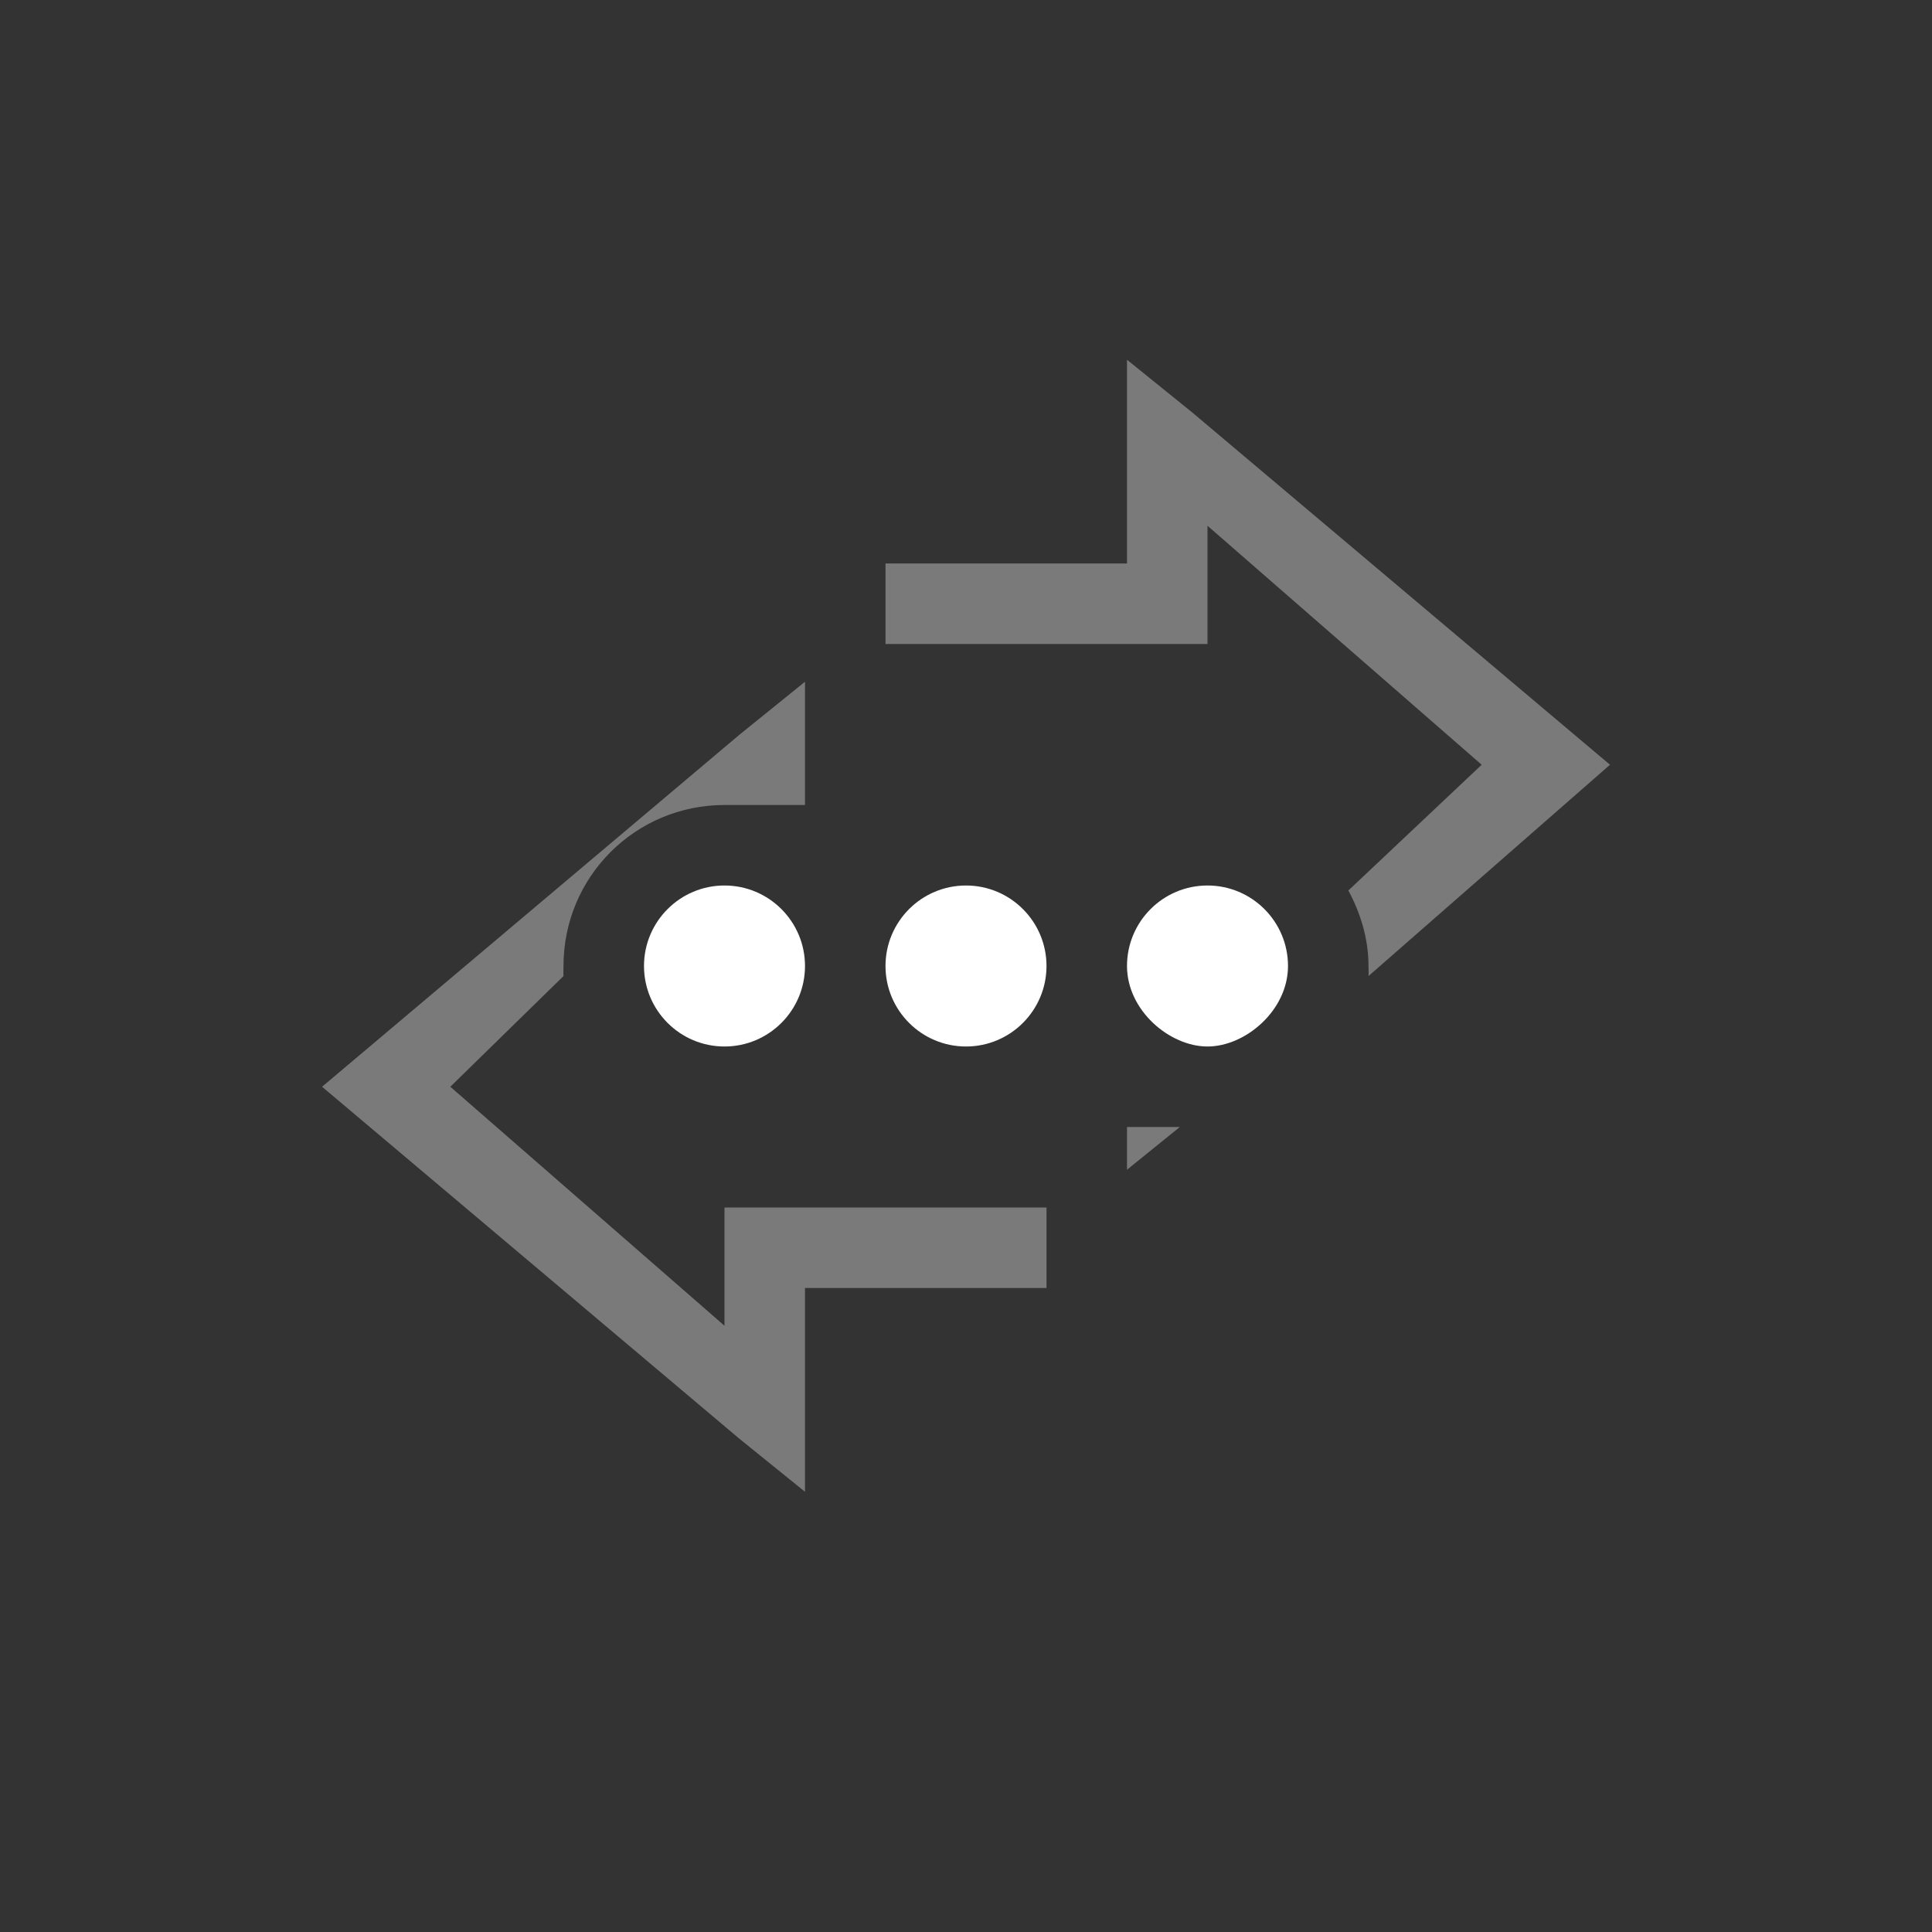<svg xmlns="http://www.w3.org/2000/svg" xmlns:osb="http://www.openswatchbook.org/uri/2009/osb" xmlns:svg="http://www.w3.org/2000/svg" id="svg6530" width="24" height="24" version="1.1" viewBox="0 0 24 24"><rect x="0" y="0" width="24" height="24" fill="#333333" stroke="none"/><defs id="defs6532"><linearGradient id="linearGradient5606" osb:paint="solid"><stop id="stop5608" offset="0" style="stop-color:#000;stop-opacity:1"/></linearGradient></defs><g id="layer1" transform="translate(-76,-544.389)" style="display:inline"><path id="path3766-7" d="m 90,548.858 0,1.031 0,1.5 -2.5,0 -0.5,0 0,1 0.5,0 3,0 0.5,0 0,-0.5 0,-0.969 3.406,2.969 -1.656,1.562 c 0.15,0.281 0.25,0.596 0.25,0.938 0,0.042 0.003,0.083 0,0.125 l 3,-2.625 0,0 0,0 -5.188,-4.375 z m 0,9.531 0,0.531 0.656,-0.531 z" style="color:#000;opacity:.35;fill:#fff;fill-opacity:1;stroke:none"/><path id="path3783-95" d="m 86,552.858 -0.812,0.656 -5.187,4.375 0,0 0,0 5.187,4.375 0.812,0.656 0,-1.031 0,-1.5 2.5,0 0.5,0 0,-1 -0.5,0 -3,0 -0.5,0 0,0.5 0,0.969 -3.406,-2.969 1.406,-1.375 c -0.003,-0.042 0,-0.083 0,-0.125 0,-1.108 0.892,-2 2,-2 l 1,0 0,-0.5 z" style="color:#000;opacity:.35;fill:#fff;fill-opacity:1;stroke:none"/><path id="path5858-0" d="m 85,555.389 c -0.552,0 -1,0.448 -1,1 0,0.552 0.448,1 1,1 0.552,0 1,-0.448 1,-1 0,-0.552 -0.448,-1 -1,-1 z m 3,0 c -0.552,0 -1,0.448 -1,1 0,0.552 0.448,1 1,1 0.552,0 1,-0.448 1,-1 0,-0.552 -0.448,-1 -1,-1 z m 3,0 c -0.552,0 -1,0.448 -1,1 0,0.552 0.529,1 1,1 0.471,0 1,-0.448 1,-1 0,-0.552 -0.448,-1 -1,-1 z" style="fill:#fff;fill-opacity:1;stroke:none"/></g></svg>